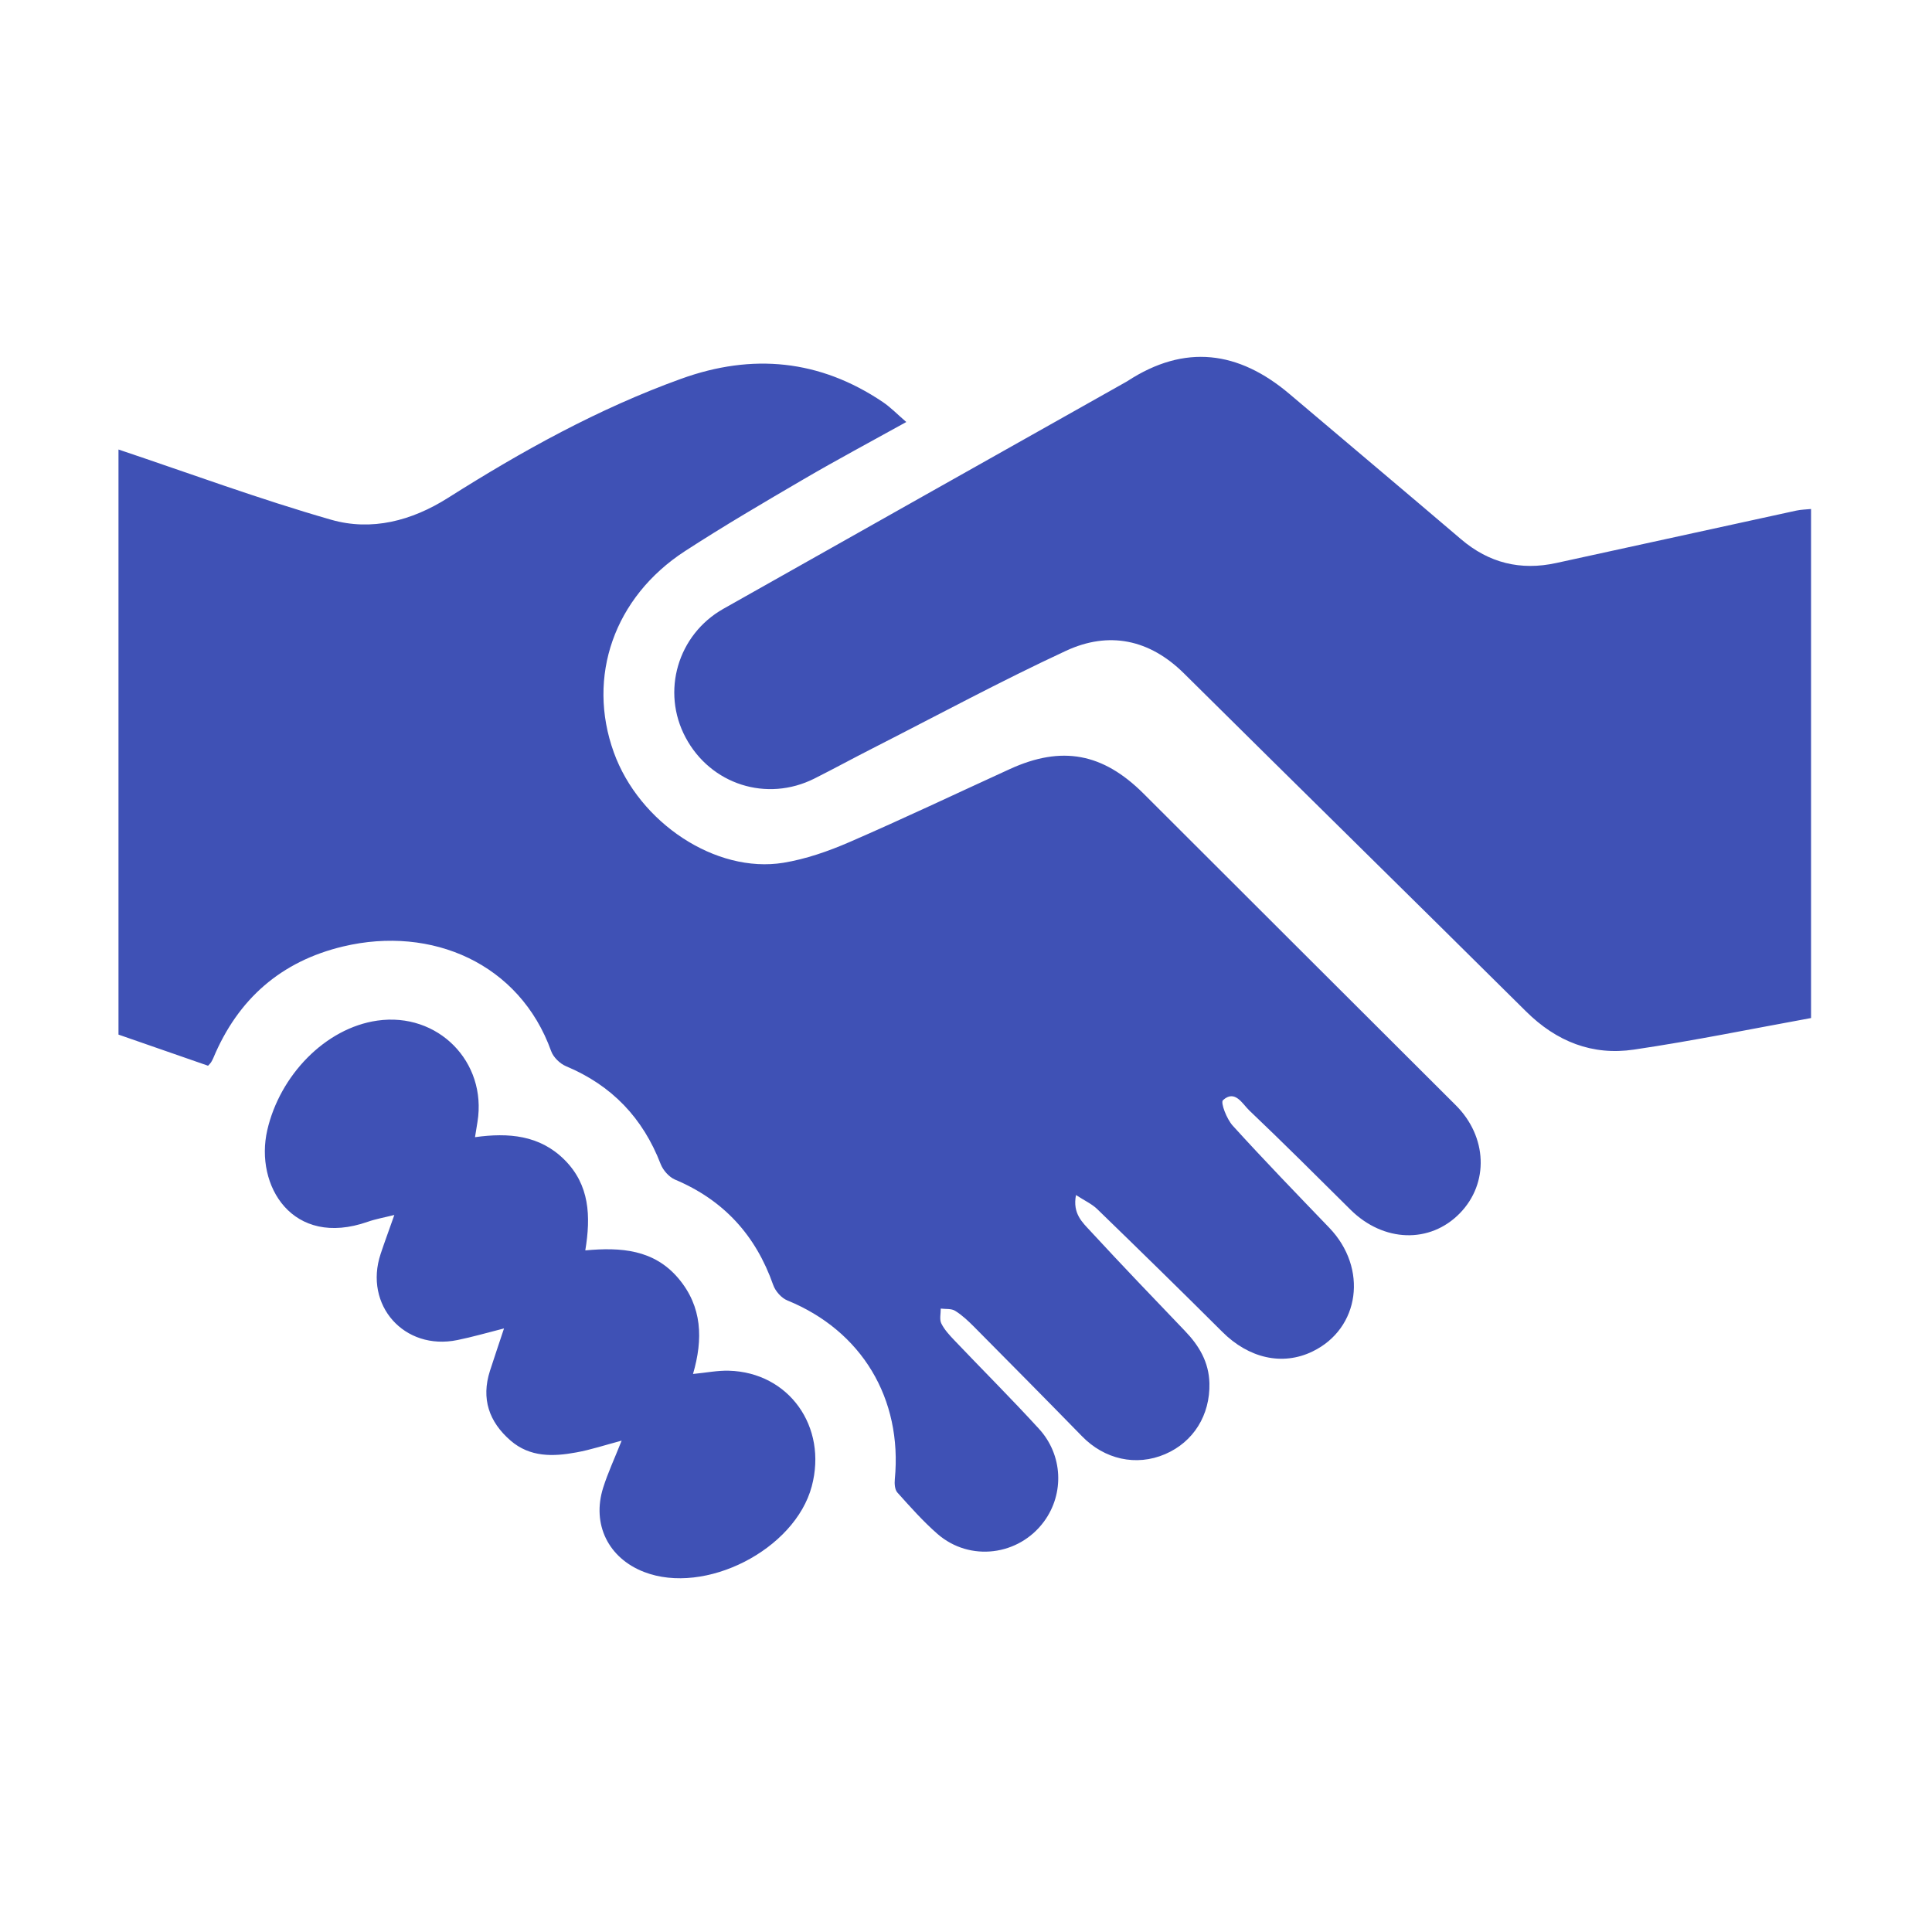 <?xml version="1.0" standalone="no"?><!DOCTYPE svg PUBLIC "-//W3C//DTD SVG 1.1//EN" "http://www.w3.org/Graphics/SVG/1.1/DTD/svg11.dtd"><svg t="1598496511075" class="icon" viewBox="0 0 1024 1024" version="1.1" xmlns="http://www.w3.org/2000/svg" p-id="13156" width="32" height="32" xmlns:xlink="http://www.w3.org/1999/xlink"><defs><style type="text/css"></style></defs><path d="M62.802 238.252c37.543 12.571 74.732 26.341 112.763 37.232 21.369 6.104 42.604 0.615 61.886-11.601 39.246-24.846 79.764-47.325 123.626-63.137 37.647-13.584 73.37-10.189 106.815 12.327 4.203 2.835 7.814 6.607 12.46 10.603-18.912 10.491-36.877 20.074-54.458 30.351-21.162 12.365-42.323 24.765-62.864 38.092-37.558 24.431-52.149 66.57-37.706 106.63 13.452 37.358 54.073 64.351 89.885 58.541 11.897-1.961 23.736-6.067 34.879-10.906 28.62-12.408 56.781-25.801 85.164-38.772 27.467-12.556 49.278-8.509 70.854 13.015 55.168 55.065 110.293 110.166 165.52 165.201 16.679 16.633 17.685 41.273 2.102 57.242-15.835 16.217-40.473 15.374-57.877-1.85-17.817-17.684-35.589-35.427-53.777-52.726-3.626-3.508-7.547-11.173-13.895-5.358-1.347 1.273 2.013 10.034 5.223 13.527 16.679 18.364 33.933 36.18 51.128 54.072 20.585 21.398 16.294 53.407-8.893 65.588-15.997 7.754-33.859 3.537-47.799-10.419-21.902-21.842-44.055-43.493-66.252-65.023-2.857-2.782-6.793-4.542-11.291-7.489-1.94 9.931 3.536 14.606 7.754 19.21 16.426 17.801 33.194 35.28 49.945 52.768 7.548 7.83 12.727 16.546 13.024 27.748 0.413 16.9-8.435 31.165-23.5 37.618-15.33 6.572-32.142 2.782-44.099-9.559-18.956-19.417-38.076-38.714-57.197-57.996-3.077-3.078-6.318-6.156-9.988-8.421-2.026-1.272-5.047-0.842-7.621-1.183 0.03 2.648-0.754 5.726 0.296 7.872 1.642 3.329 4.351 6.231 6.955 8.969 14.858 15.627 30.189 30.884 44.766 46.836 12.801 13.942 13.525 34.451 2.737 49.16-13.349 18.189-39.304 21.518-56.44 6.644-7.666-6.688-14.488-14.397-21.31-21.99-1.391-1.554-1.569-4.75-1.347-7.057 4.099-42.798-17.595-78.683-56.929-94.74-3.166-1.258-6.378-4.914-7.532-8.212-9.219-26.283-26.208-44.971-52.017-55.835-3.167-1.346-6.333-4.943-7.606-8.182-9.442-24.507-25.928-41.776-50.196-51.928-3.225-1.347-6.718-4.765-7.872-8.006-16.649-46.422-63.308-66.637-110.218-55.464-32.941 7.828-55.791 27.881-68.842 59.134-0.325 0.799-0.755 1.555-1.215 2.31-0.31 0.473-0.74 0.888-1.569 1.775-15.657-5.432-31.579-10.95-47.473-16.501C62.802 444.985 62.802 341.611 62.802 238.252L62.802 238.252zM959.892 539.584c-31.299 5.696-62.42 12.089-93.836 16.721-22.035 3.286-41.109-4.247-57.197-20.214-60.318-59.83-120.961-119.32-181.28-179.127-18.363-18.202-39.925-22.53-62.581-12.024-34.584 16.064-68.235 34.237-102.257 51.573-10.389 5.282-20.629 10.87-31.046 16.115-25.276 12.712-55.035 3.189-68.325-21.761-12.978-24.321-4.217-54.502 20.082-68.214 71.091-40.14 142.242-80.163 213.378-120.222 0.252-0.148 0.502-0.273 0.755-0.444 30.41-19.852 58.896-16.019 85.889 6.844 30.278 25.669 60.688 51.195 90.891 76.952 14.828 12.66 31.579 16.744 50.448 12.631 42.456-9.241 84.869-18.565 127.295-27.791 2.516-0.547 5.166-0.57 7.784-0.843C959.892 359.724 959.892 449.668 959.892 539.584L959.892 539.584zM329.483 763.573c-8.894 2.353-16.367 4.853-23.988 6.229-12.297 2.28-24.594 2.648-34.895-6.274-11.409-9.902-15.657-22.154-10.921-36.937 2.279-7.074 4.691-14.148 7.458-22.494-9.1 2.324-16.841 4.56-24.683 6.156-28.176 5.802-49.752-18.496-40.696-45.696 2.116-6.364 4.44-12.593 7.251-20.599-5.534 1.39-9.944 2.147-14.088 3.611-39.927 13.999-59.978-19.194-53.274-48.51 6.629-29.02 30.721-54.163 58.336-58.113 32.083-4.603 58.217 21.797 53.096 53.643-0.355 2.28-0.74 4.56-1.317 8.14 17.787-2.487 34.302-1.094 47.4 11.957 13.347 13.304 14.058 29.863 11.055 48.05 18.956-1.762 36.434-0.458 49.353 14.827 12.683 15.035 13.126 32.231 7.739 50.67 6.971-0.664 12.98-1.893 18.957-1.73 31.846 0.843 52.416 29.655 43.981 61.28-8.967 33.622-56.559 57.921-88.922 45.373-18.839-7.297-27.748-25.188-21.65-44.603C322.202 780.545 325.798 772.88 329.483 763.573L329.483 763.573zM329.483 763.573" p-id="13157" fill="#3f51b5"></path></svg>